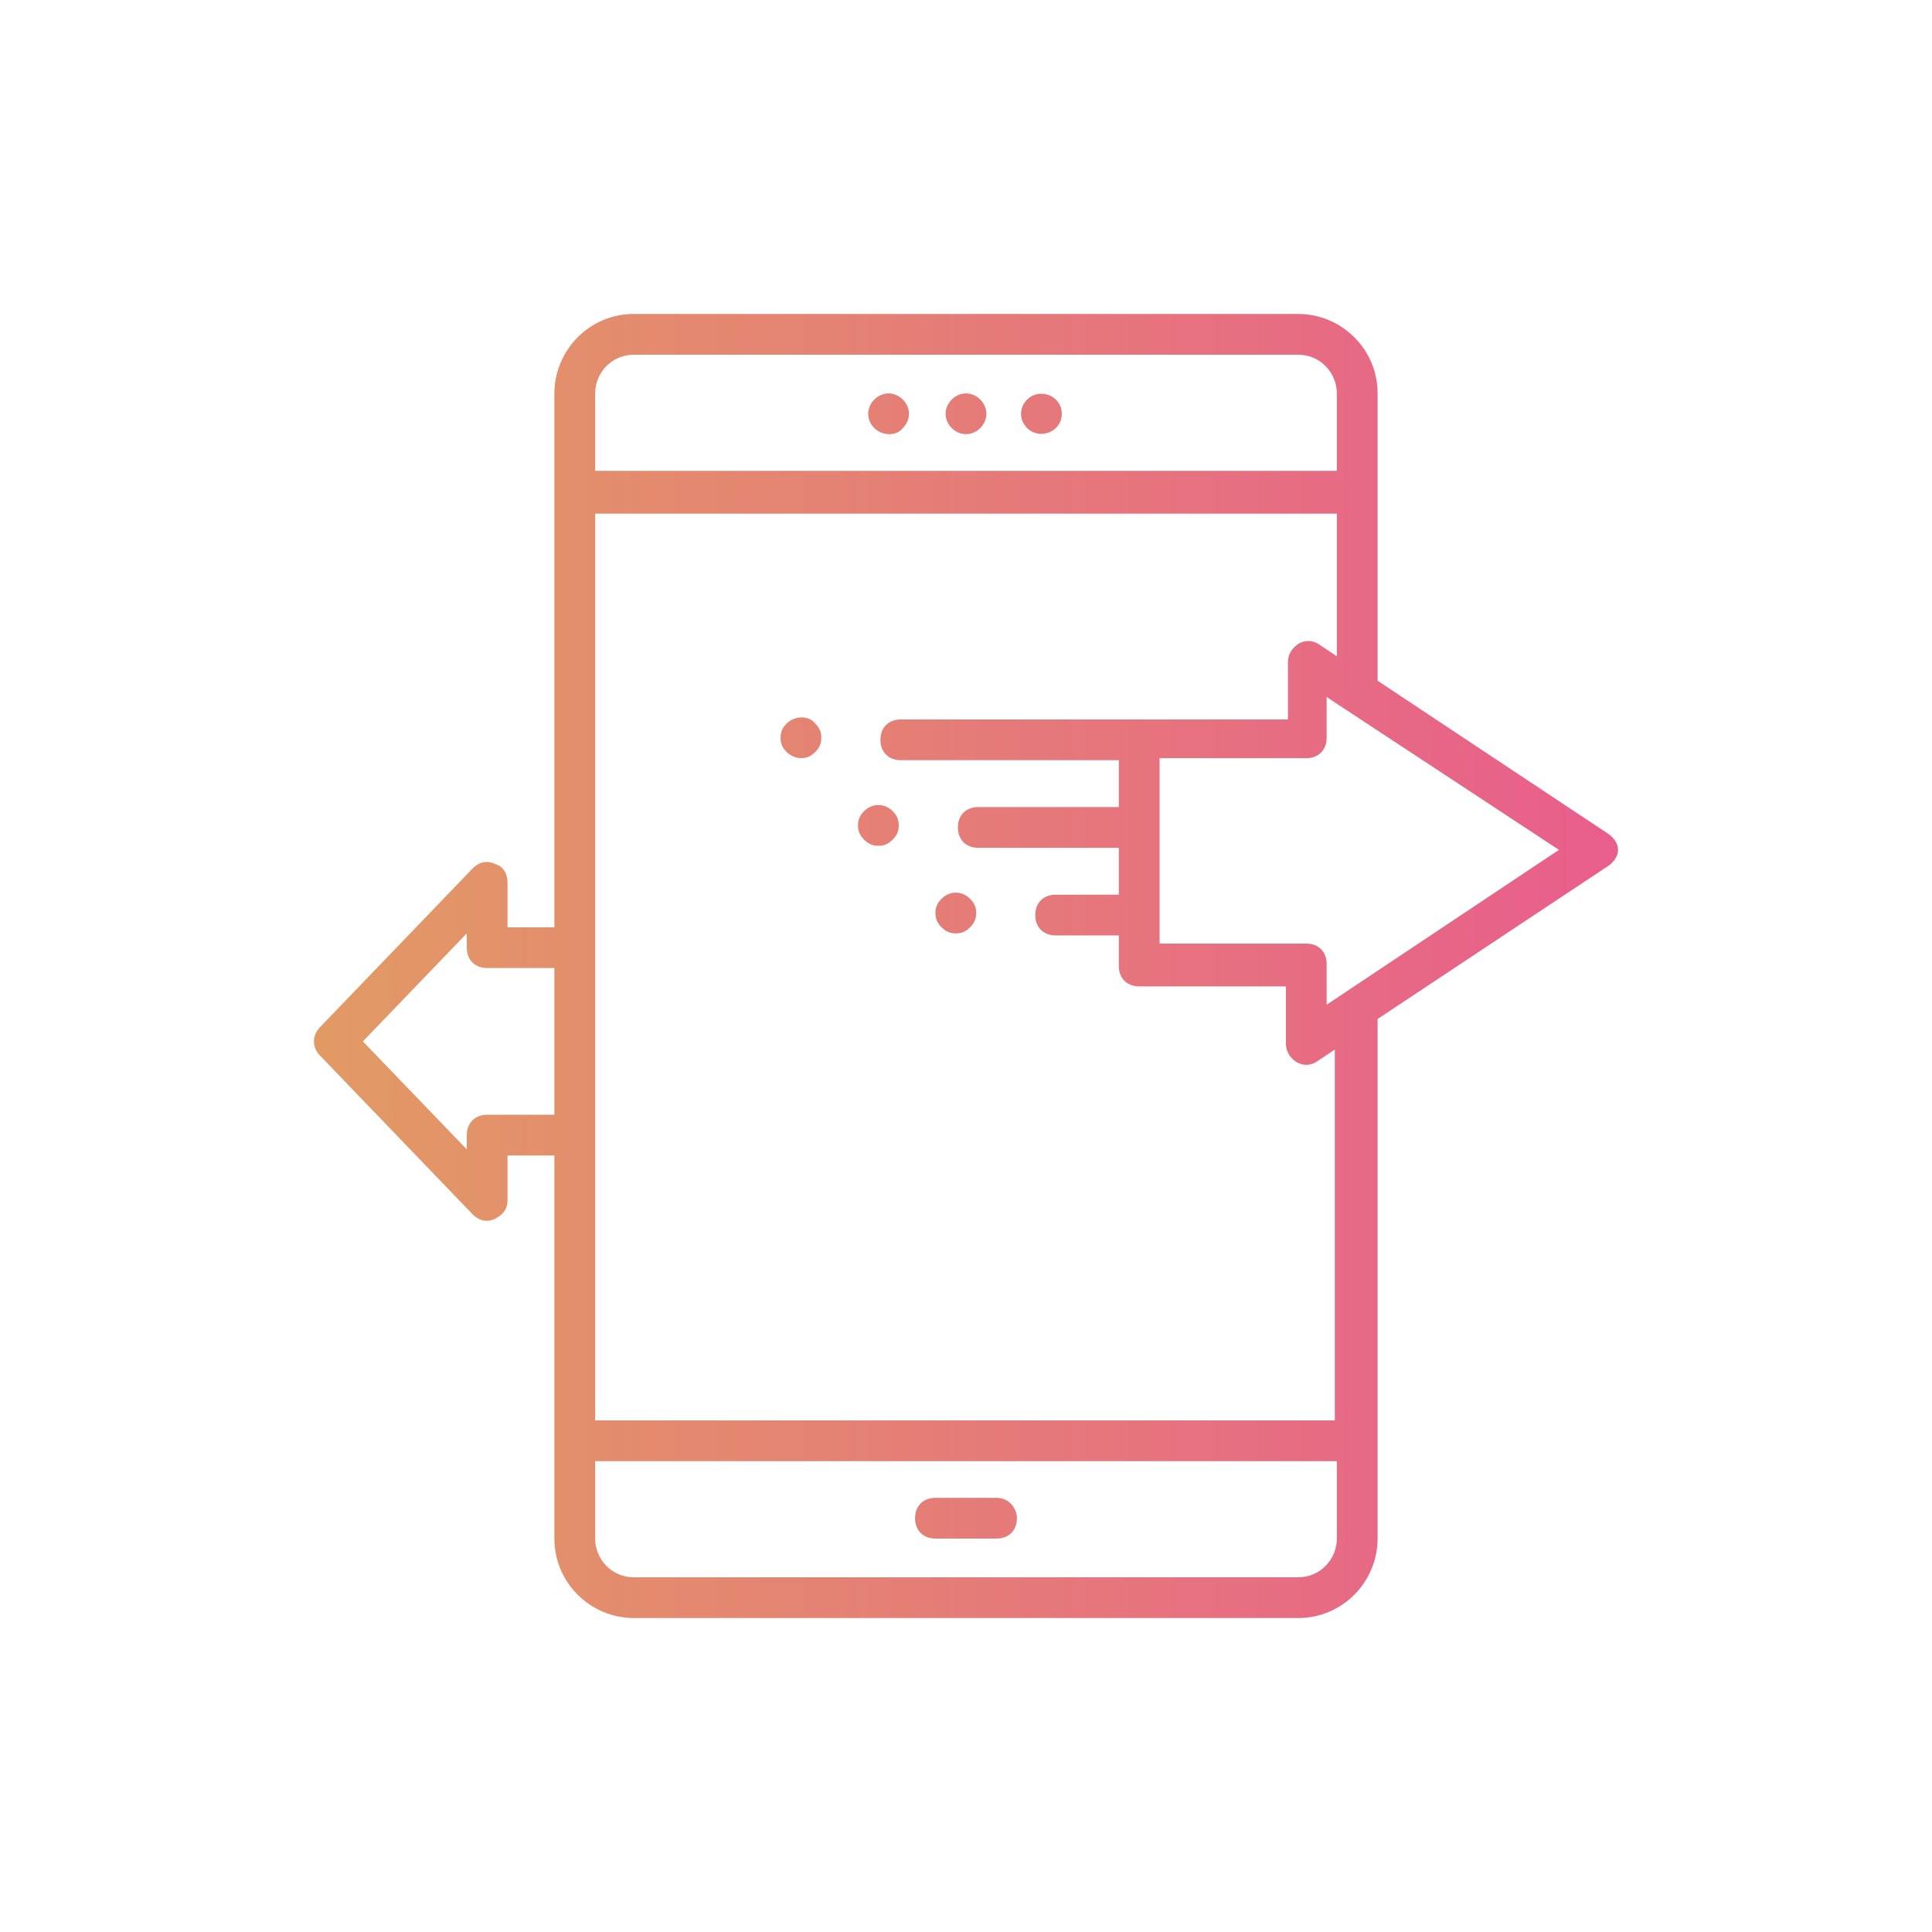 <?xml version="1.0" encoding="UTF-8"?>
<svg width="80px" height="80px" viewBox="0 0 80 80" version="1.1" xmlns="http://www.w3.org/2000/svg" xmlns:xlink="http://www.w3.org/1999/xlink">
    <!-- Generator: Sketch 64 (93537) - https://sketch.com -->
    <title>equippedlatesttech</title>
    <desc>Created with Sketch.</desc>
    <defs>
        <linearGradient x1="0%" y1="50.001%" x2="99.999%" y2="50.001%" id="linearGradient-1">
            <stop stop-color="#E29A64" offset="0%"></stop>
            <stop stop-color="#E85E8C" offset="100%"></stop>
        </linearGradient>
    </defs>
    <g id="equippedlatesttech" stroke="none" stroke-width="1" fill="none" fill-rule="evenodd">
        <g id="noun_Mobile-technology_2029781" transform="translate(13, 13)" fill="url(#linearGradient-1)" fill-rule="nonzero">
            <g id="Group">
                <path d="M40.753,3.74700271e-16 C42.525,3.74700271e-16 44.044,1.434 44.044,3.291 L44.044,3.291 L44.044,15.188 L53.578,21.516 C53.831,21.684 54,21.938 54,22.191 C54,22.444 53.831,22.697 53.578,22.866 L53.578,22.866 L44.044,29.194 L44.044,50.709 C44.044,52.481 42.609,54 40.753,54 L40.753,54 L13.247,54 C11.475,54 9.956,52.566 9.956,50.709 L9.956,50.709 L9.956,34.847 L8.016,34.847 L8.016,36.703 C8.016,37.041 7.847,37.294 7.509,37.462 C7.172,37.631 6.834,37.547 6.581,37.294 L6.581,37.294 L0.253,30.712 C-0.084,30.375 -0.084,29.869 0.253,29.531 L0.253,29.531 L6.581,22.95 C6.834,22.697 7.172,22.613 7.509,22.781 C7.847,22.866 8.016,23.203 8.016,23.541 L8.016,23.541 L8.016,25.397 L9.956,25.397 L9.956,3.291 C9.956,1.519 11.391,3.74700271e-16 13.247,3.74700271e-16 L13.247,3.74700271e-16 Z M42.356,47.503 L11.644,47.503 L11.644,50.709 C11.644,51.553 12.319,52.312 13.247,52.312 L13.247,52.312 L40.753,52.312 C41.681,52.312 42.356,51.553 42.356,50.709 L42.356,50.709 L42.356,47.503 Z M28.266,49.022 C28.772,49.022 29.109,49.444 29.109,49.866 C29.109,50.372 28.772,50.709 28.266,50.709 L28.266,50.709 L25.734,50.709 C25.228,50.709 24.891,50.372 24.891,49.866 C24.891,49.359 25.228,49.022 25.734,49.022 L25.734,49.022 Z M42.356,8.269 L11.644,8.269 L11.644,8.269 L11.644,45.816 L42.272,45.816 L42.272,30.459 L41.513,30.966 C41.259,31.134 40.922,31.134 40.669,30.966 C40.416,30.797 40.247,30.544 40.247,30.206 L40.247,30.206 L40.247,27.844 L34.172,27.844 C33.666,27.844 33.328,27.506 33.328,27 L33.328,27 L33.328,25.734 L30.712,25.734 C30.206,25.734 29.869,25.397 29.869,24.891 C29.869,24.384 30.206,24.047 30.712,24.047 L30.712,24.047 L33.328,24.047 L33.328,22.106 L27.506,22.106 C27,22.106 26.663,21.769 26.663,21.262 C26.663,20.756 27,20.419 27.506,20.419 L27.506,20.419 L33.328,20.419 L33.328,18.478 L24.3,18.478 C23.794,18.478 23.456,18.141 23.456,17.634 C23.456,17.128 23.794,16.791 24.3,16.791 L24.3,16.791 L40.331,16.791 L40.331,14.428 C40.331,14.091 40.5,13.838 40.753,13.669 C41.006,13.5 41.344,13.5 41.597,13.669 L41.597,13.669 L42.356,14.175 L42.356,8.269 Z M6.328,25.65 L2.025,30.122 L6.328,34.594 L6.328,34.003 C6.328,33.497 6.666,33.159 7.172,33.159 L7.172,33.159 L9.956,33.159 L9.956,27.084 L7.172,27.084 C6.666,27.084 6.328,26.747 6.328,26.241 L6.328,26.241 L6.328,25.65 Z M41.934,15.863 L41.934,17.55 C41.934,18.056 41.597,18.394 41.091,18.394 L41.091,18.394 L35.016,18.394 L35.016,26.072 L41.091,26.072 C41.597,26.072 41.934,26.409 41.934,26.916 L41.934,26.916 L41.934,28.603 L51.553,22.191 L41.934,15.863 Z M25.988,24.216 C26.325,23.878 26.831,23.878 27.169,24.216 C27.337,24.384 27.422,24.553 27.422,24.806 C27.422,25.059 27.337,25.228 27.169,25.397 C27,25.566 26.831,25.65 26.578,25.65 C26.325,25.65 26.156,25.566 25.988,25.397 C25.819,25.228 25.734,25.059 25.734,24.806 C25.734,24.553 25.819,24.384 25.988,24.216 Z M22.781,20.587 C23.119,20.25 23.625,20.25 23.962,20.587 C24.131,20.756 24.216,20.925 24.216,21.178 C24.216,21.431 24.131,21.6 23.962,21.769 C23.794,21.938 23.625,22.022 23.372,22.022 C23.119,22.022 22.95,21.938 22.781,21.769 C22.613,21.6 22.528,21.431 22.528,21.178 C22.528,20.925 22.613,20.756 22.781,20.587 Z M19.575,16.959 C19.913,16.622 20.503,16.622 20.756,16.959 C20.925,17.128 21.009,17.297 21.009,17.55 C21.009,17.803 20.925,17.972 20.756,18.141 C20.587,18.309 20.419,18.394 20.166,18.394 C19.997,18.394 19.744,18.309 19.575,18.141 C19.406,17.972 19.322,17.803 19.322,17.55 C19.322,17.297 19.406,17.128 19.575,16.959 Z M40.753,1.688 L13.247,1.688 C12.319,1.688 11.644,2.447 11.644,3.291 L11.644,3.291 L11.644,6.497 L42.356,6.497 L42.356,3.291 C42.356,2.447 41.681,1.688 40.753,1.688 L40.753,1.688 Z M23.203,3.544 C23.541,3.206 24.047,3.206 24.384,3.544 C24.722,3.881 24.722,4.388 24.384,4.725 C24.131,5.062 23.541,5.062 23.203,4.725 C22.866,4.388 22.866,3.881 23.203,3.544 Z M26.409,3.544 C26.747,3.206 27.253,3.206 27.591,3.544 C27.928,3.881 27.928,4.388 27.591,4.725 C27.253,5.062 26.747,5.062 26.409,4.725 C26.072,4.388 26.072,3.881 26.409,3.544 Z M29.531,3.544 C30.038,3.038 30.966,3.375 30.966,4.134 C30.966,4.894 30.038,5.231 29.531,4.725 C29.194,4.388 29.194,3.881 29.531,3.544 Z" id="Combined-Shape"></path>
            </g>
        </g>
    </g>
</svg>